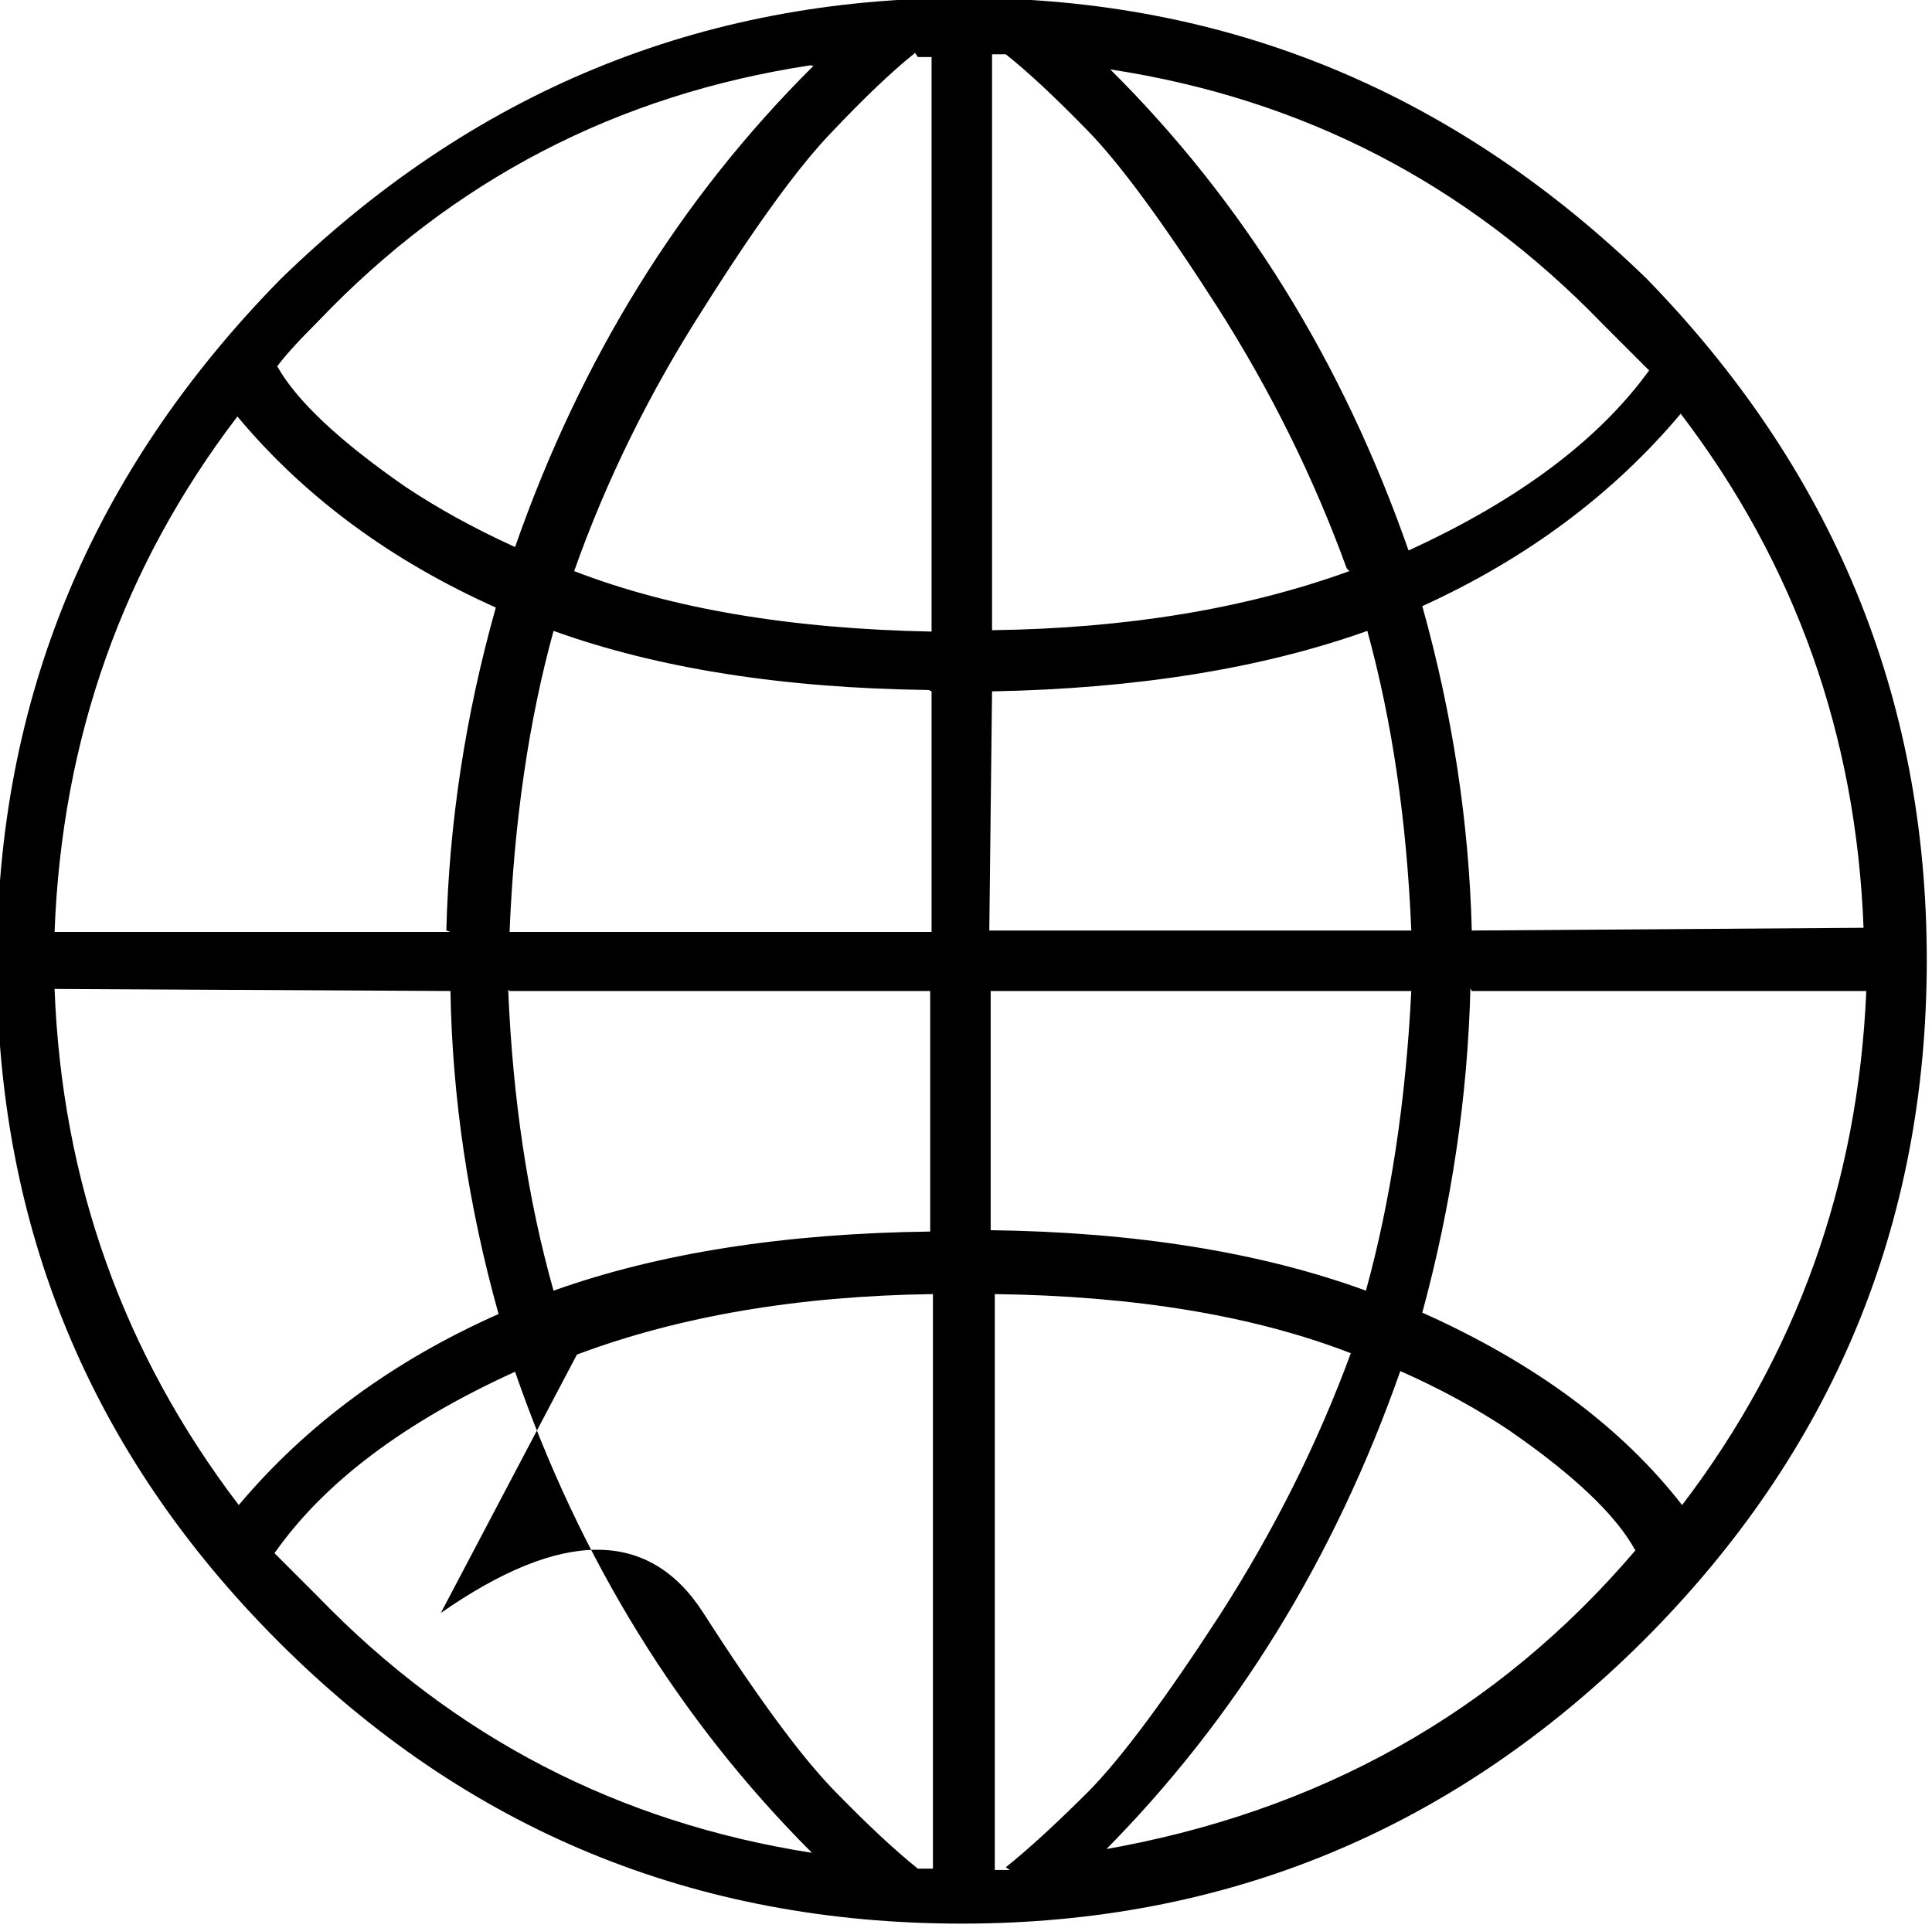 <svg viewBox="-0.027 -28.055 14.055 14.027" xmlns="http://www.w3.org/2000/svg"><path d="M11.97-26.01q-2.11-2.06-4.98-2.06 -2.88 0-4.98 2.05 -2.06 2.1-2.06 4.97 0 2.89 2.05 4.94 2.05 2.05 4.97 2.05v0q2.89 0 4.96-2.06 2.06-2.06 2.06-4.95 0-2.88-2.06-4.98Zm0 .65q-.55.76-1.75 1.31 -.72-2.06-2.17-3.5 2.1.32 3.58 1.85ZM7.32-14.45h-.11v-4.19q1.53.02 2.59.43 -.36.98-.95 1.9 -.59.91-.95 1.28 -.36.36-.61.56ZM4.17-18.2q1.12-.42 2.59-.44v4.18h-.11q-.25-.2-.61-.57 -.36-.37-.95-1.29t-1.91 2.73417e-303Zm2.48-9.44h.1v4.18q-1.54-.03-2.6-.44 .35-.99.94-1.91 .58-.92.94-1.29 .35-.37.6-.57Zm3.14 3.74q-1.13.41-2.6.43v-4.19h.1q.24.19.6.56 .35.36.94 1.28 .58.91.94 1.9Zm-2.6.875q1.58-.03 2.73-.44 .27.98.32 2.18H7.17Zm-.44 0v1.75H3.68q.05-1.21.32-2.19 1.14.41 2.73.43Zm-3.5 1.75H.37q.08-2.11 1.33-3.75 .73.875 1.88 1.39 -.33 1.17-.36 2.35Zm0 .43q.02 1.17.35 2.35 -1.15.51-1.89 1.39Q.45-18.76.37-20.86Zm.43 0h3.06v1.75q-1.59.02-2.74.43 -.28-.99-.33-2.19Zm3.5 1.75v-1.75h3.06q-.06 1.2-.33 2.18 -1.15-.42-2.74-.44Zm3.5-1.75h2.87q-.09 2.1-1.34 3.74 -.66-.85-1.89-1.4 .32-1.18.35-2.36Zm0-.44q-.03-1.18-.36-2.36 1.14-.52 1.88-1.4 1.25 1.64 1.33 3.74Zm-4.79-6.29q-1.45 1.44-2.17 3.5 -.44-.2-.8-.44 -.72-.5-.93-.875 .08-.11.3-.33 1.47-1.54 3.58-1.86Zm-3.92 10.82q.54-.77 1.75-1.32 .71 2.05 2.16 3.5 -2.11-.33-3.59-1.86Zm4.97 2.46v.02ZM8-14.58q1.44-1.45 2.16-3.5 .43.19.79.43 .71.49.92.875 -1.51 1.77-3.89 2.18Z"/></svg>
